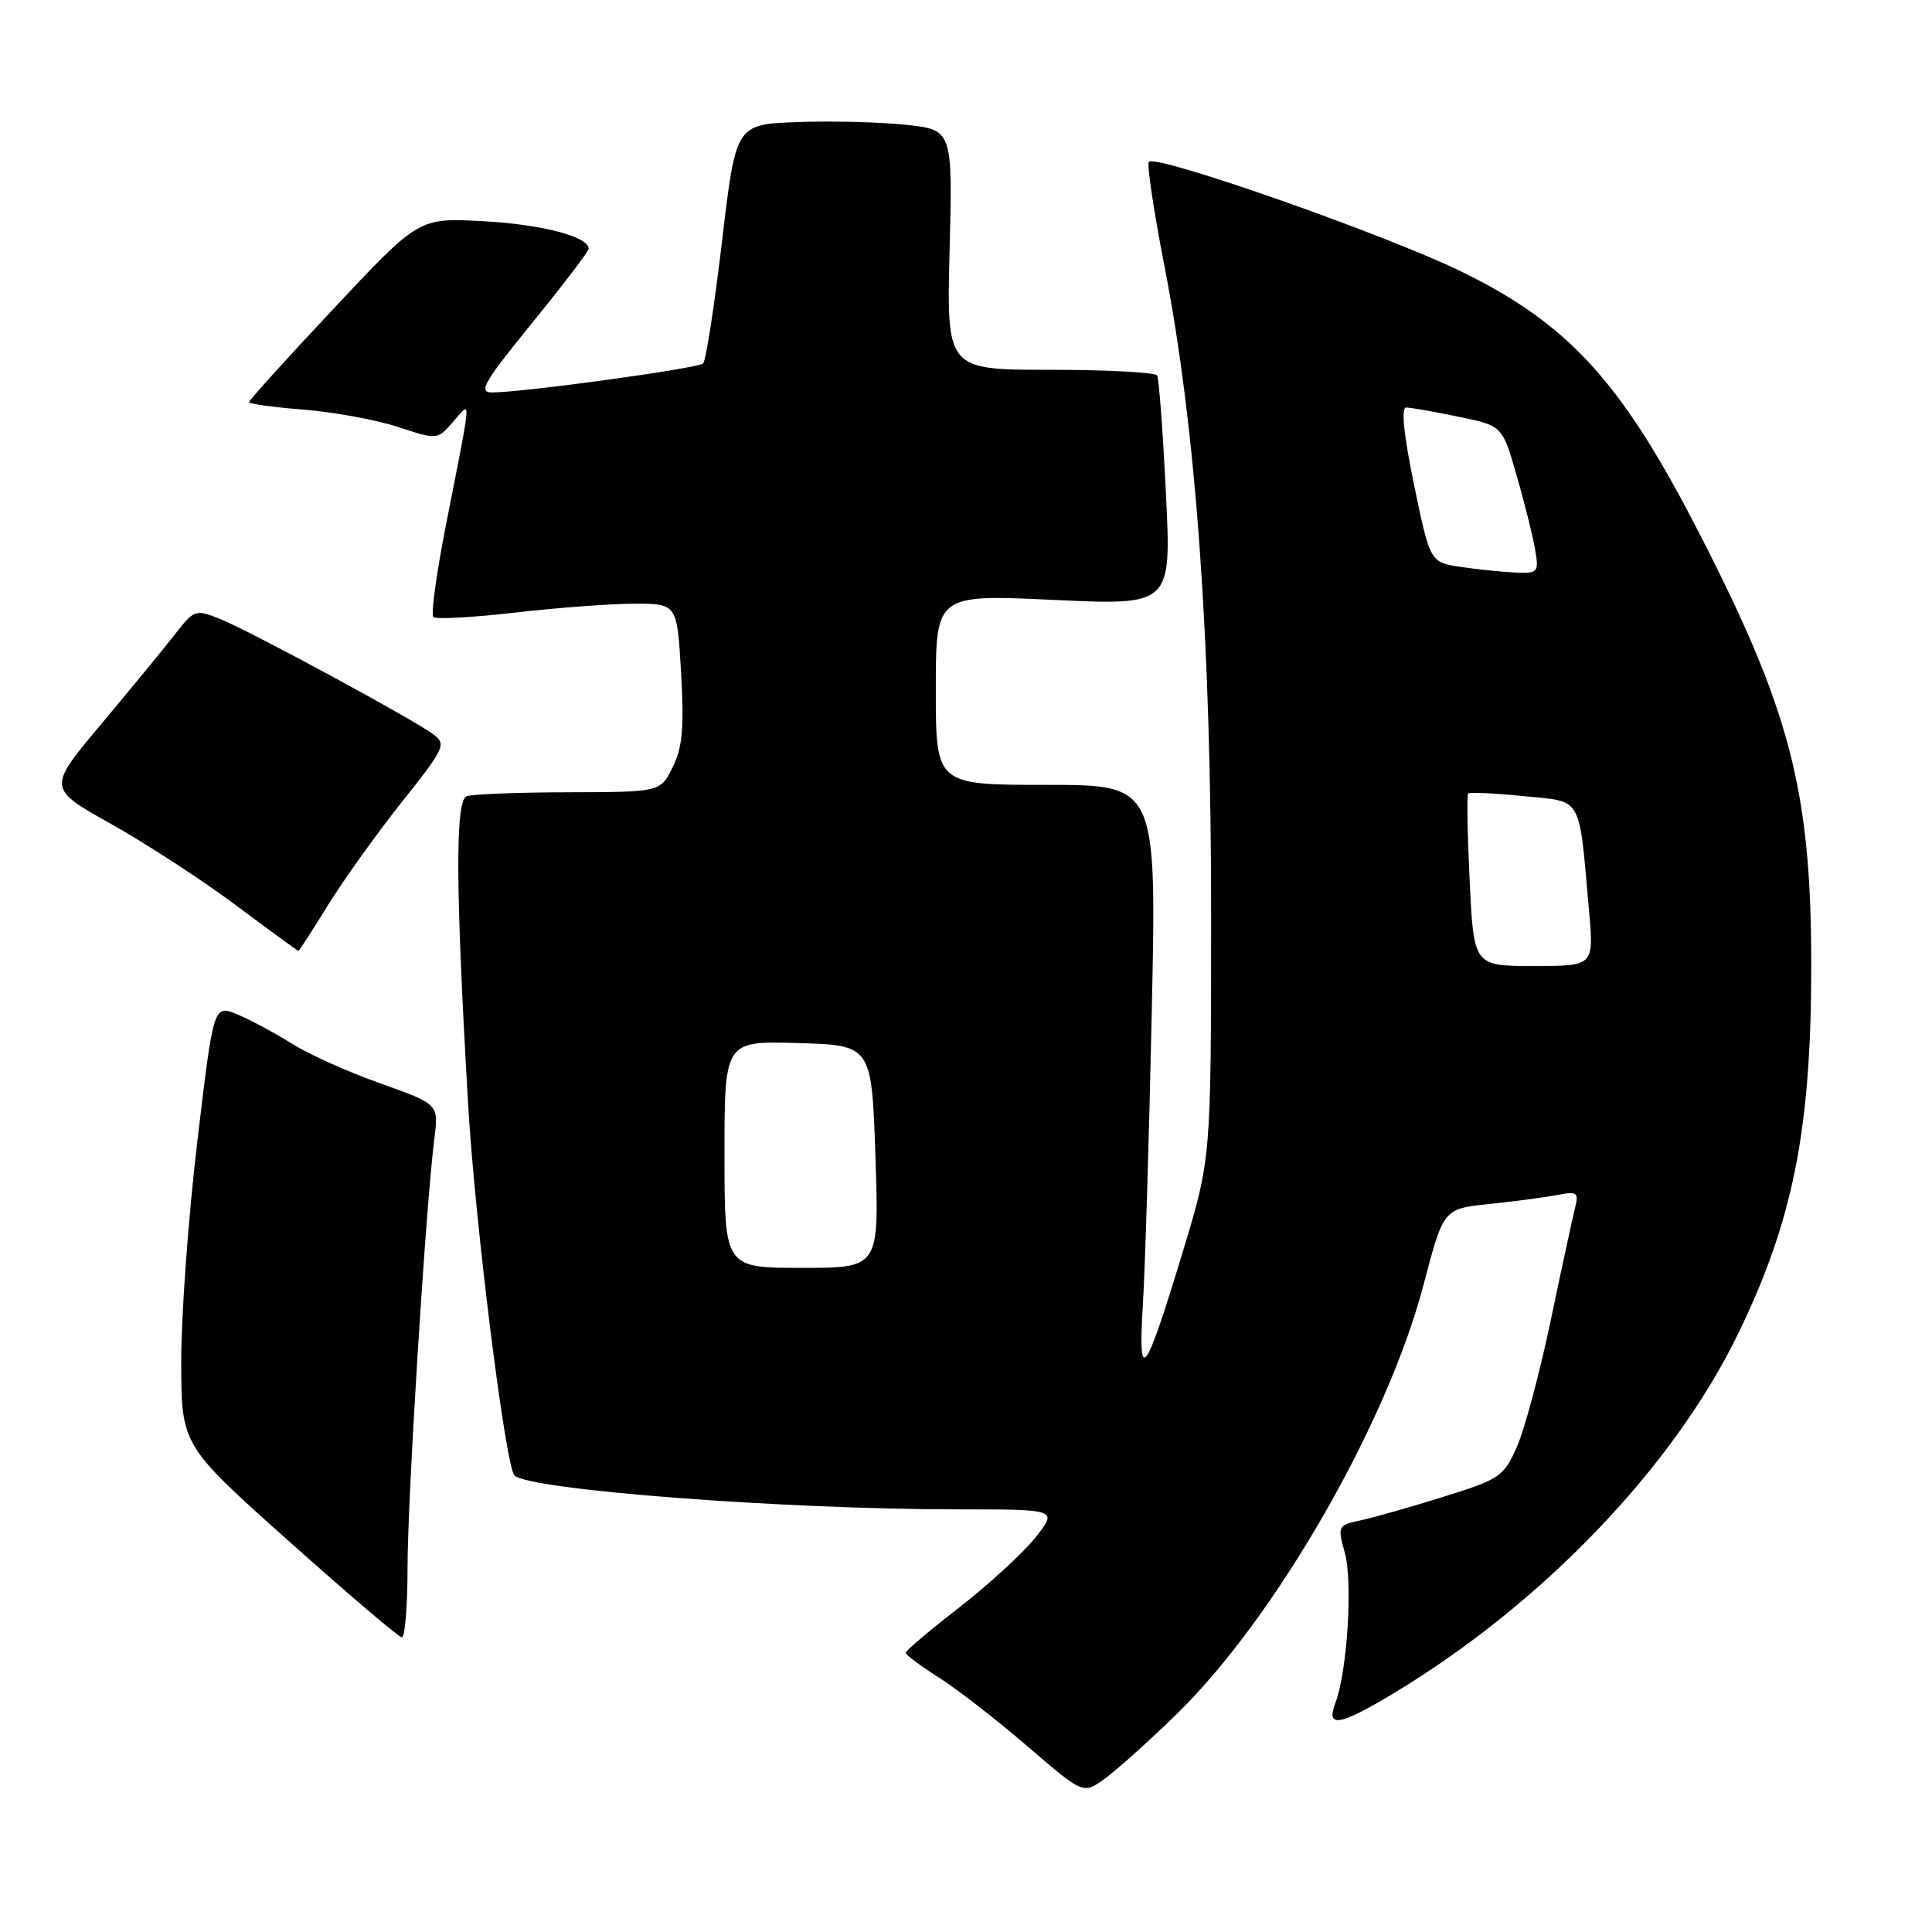 <?xml version="1.0" encoding="UTF-8" standalone="no"?>
<!DOCTYPE svg PUBLIC "-//W3C//DTD SVG 1.1//EN" "http://www.w3.org/Graphics/SVG/1.1/DTD/svg11.dtd" >
<svg xmlns="http://www.w3.org/2000/svg" xmlns:xlink="http://www.w3.org/1999/xlink" version="1.1" viewBox="0 0 256 256">
 <g >
 <path fill="currentColor"
d=" M 155.84 227.20 C 168.93 214.48 183.82 188.61 188.64 170.20 C 191.27 160.16 191.27 160.16 197.39 159.53 C 200.75 159.18 204.80 158.64 206.39 158.34 C 209.02 157.83 209.22 157.99 208.68 160.14 C 208.36 161.44 206.91 168.12 205.47 175.00 C 204.03 181.88 202.02 189.38 201.01 191.68 C 199.27 195.64 198.77 195.98 191.34 198.31 C 187.03 199.66 182.08 201.07 180.35 201.44 C 177.26 202.10 177.21 202.19 178.20 205.78 C 179.27 209.62 178.52 221.51 176.95 225.63 C 175.67 228.99 177.43 228.71 184.56 224.43 C 204.23 212.62 221.63 194.52 230.22 176.91 C 237.58 161.82 240.00 149.72 240.00 127.96 C 240.00 104.59 237.19 93.91 224.65 69.67 C 214.71 50.46 207.70 42.84 193.63 35.98 C 183.60 31.08 153.24 20.42 152.23 21.44 C 151.94 21.72 152.87 27.93 154.29 35.23 C 158.48 56.66 160.50 84.89 160.48 121.50 C 160.47 153.50 160.47 153.50 156.73 165.85 C 151.72 182.40 150.77 183.68 151.43 173.00 C 151.72 168.32 152.26 150.89 152.61 134.25 C 153.27 104.00 153.27 104.00 138.63 104.00 C 124.00 104.00 124.00 104.00 124.00 91.38 C 124.00 78.76 124.00 78.76 139.61 79.49 C 155.22 80.22 155.22 80.22 154.49 65.36 C 154.09 57.19 153.57 50.16 153.32 49.75 C 153.08 49.34 146.70 49.00 139.15 49.00 C 125.42 49.00 125.42 49.00 125.83 33.09 C 126.23 17.18 126.23 17.18 119.87 16.52 C 116.37 16.16 109.90 16.01 105.50 16.18 C 97.50 16.50 97.50 16.50 95.67 32.00 C 94.66 40.53 93.54 47.79 93.17 48.16 C 92.50 48.81 69.33 52.00 65.21 52.00 C 63.33 52.00 64.09 50.68 70.51 42.79 C 74.63 37.73 78.00 33.30 78.00 32.96 C 78.00 31.35 71.75 29.72 64.00 29.31 C 55.50 28.85 55.50 28.85 44.25 40.85 C 38.06 47.44 33.00 53.04 33.00 53.28 C 33.00 53.52 36.26 53.97 40.25 54.28 C 44.24 54.60 49.85 55.63 52.72 56.57 C 57.95 58.29 57.95 58.29 60.04 55.89 C 62.50 53.09 62.59 51.72 59.04 69.83 C 57.82 76.06 57.09 81.43 57.42 81.76 C 57.75 82.09 62.63 81.82 68.26 81.17 C 73.89 80.52 81.03 79.99 84.11 79.99 C 89.72 80.00 89.72 80.00 90.25 89.18 C 90.66 96.46 90.43 99.05 89.13 101.66 C 87.50 104.95 87.50 104.95 75.33 104.98 C 68.64 104.99 62.56 105.23 61.83 105.51 C 60.30 106.10 60.36 117.70 62.04 146.50 C 62.96 162.15 66.98 194.31 68.17 195.50 C 70.09 197.42 103.79 200.00 127.05 200.00 C 140.17 200.00 140.17 200.00 137.18 203.75 C 135.53 205.81 131.00 209.97 127.10 213.00 C 123.20 216.03 120.01 218.72 120.01 219.00 C 120.01 219.28 121.95 220.73 124.34 222.24 C 126.72 223.74 132.01 227.84 136.09 231.35 C 143.50 237.72 143.50 237.72 146.22 235.81 C 147.72 234.76 152.05 230.89 155.84 227.20 Z  M 54.00 207.75 C 54.00 198.49 56.44 159.55 57.55 150.91 C 58.14 146.31 58.14 146.31 50.41 143.56 C 46.15 142.05 40.86 139.68 38.66 138.28 C 36.45 136.89 33.21 135.15 31.47 134.42 C 28.30 133.10 28.30 133.10 26.14 151.30 C 24.95 161.31 24.00 174.45 24.01 180.50 C 24.04 191.50 24.04 191.50 38.27 204.21 C 46.10 211.20 52.84 216.94 53.25 216.96 C 53.66 216.98 54.00 212.84 54.00 207.75 Z  M 43.45 119.95 C 45.51 116.62 49.91 110.47 53.23 106.29 C 58.97 99.07 59.18 98.61 57.39 97.28 C 54.58 95.21 33.02 83.55 29.15 82.01 C 25.89 80.71 25.73 80.77 23.15 84.09 C 21.69 85.96 17.30 91.31 13.39 95.97 C 6.28 104.45 6.28 104.45 14.72 109.18 C 19.36 111.78 26.81 116.63 31.26 119.95 C 35.72 123.28 39.44 126.00 39.54 126.00 C 39.64 126.00 41.40 123.28 43.45 119.95 Z  M 96.00 152.96 C 96.00 137.93 96.00 137.93 105.75 138.21 C 115.50 138.50 115.50 138.50 116.00 153.25 C 116.50 168.00 116.50 168.00 106.25 168.00 C 96.00 168.00 96.00 168.00 96.00 152.96 Z  M 194.74 116.75 C 194.44 110.56 194.35 105.34 194.54 105.14 C 194.73 104.95 198.03 105.10 201.87 105.49 C 209.81 106.28 209.18 105.17 210.56 120.75 C 211.20 128.00 211.20 128.00 203.24 128.00 C 195.28 128.00 195.28 128.00 194.74 116.75 Z  M 193.50 75.11 C 189.50 74.50 189.50 74.50 187.37 64.25 C 186.01 57.66 185.63 54.00 186.31 54.00 C 186.90 54.00 190.01 54.54 193.22 55.21 C 199.07 56.41 199.07 56.41 200.95 62.96 C 201.99 66.56 203.09 70.96 203.40 72.75 C 203.93 75.88 203.83 75.99 200.72 75.86 C 198.95 75.78 195.70 75.44 193.50 75.11 Z "/>
</g>
</svg>